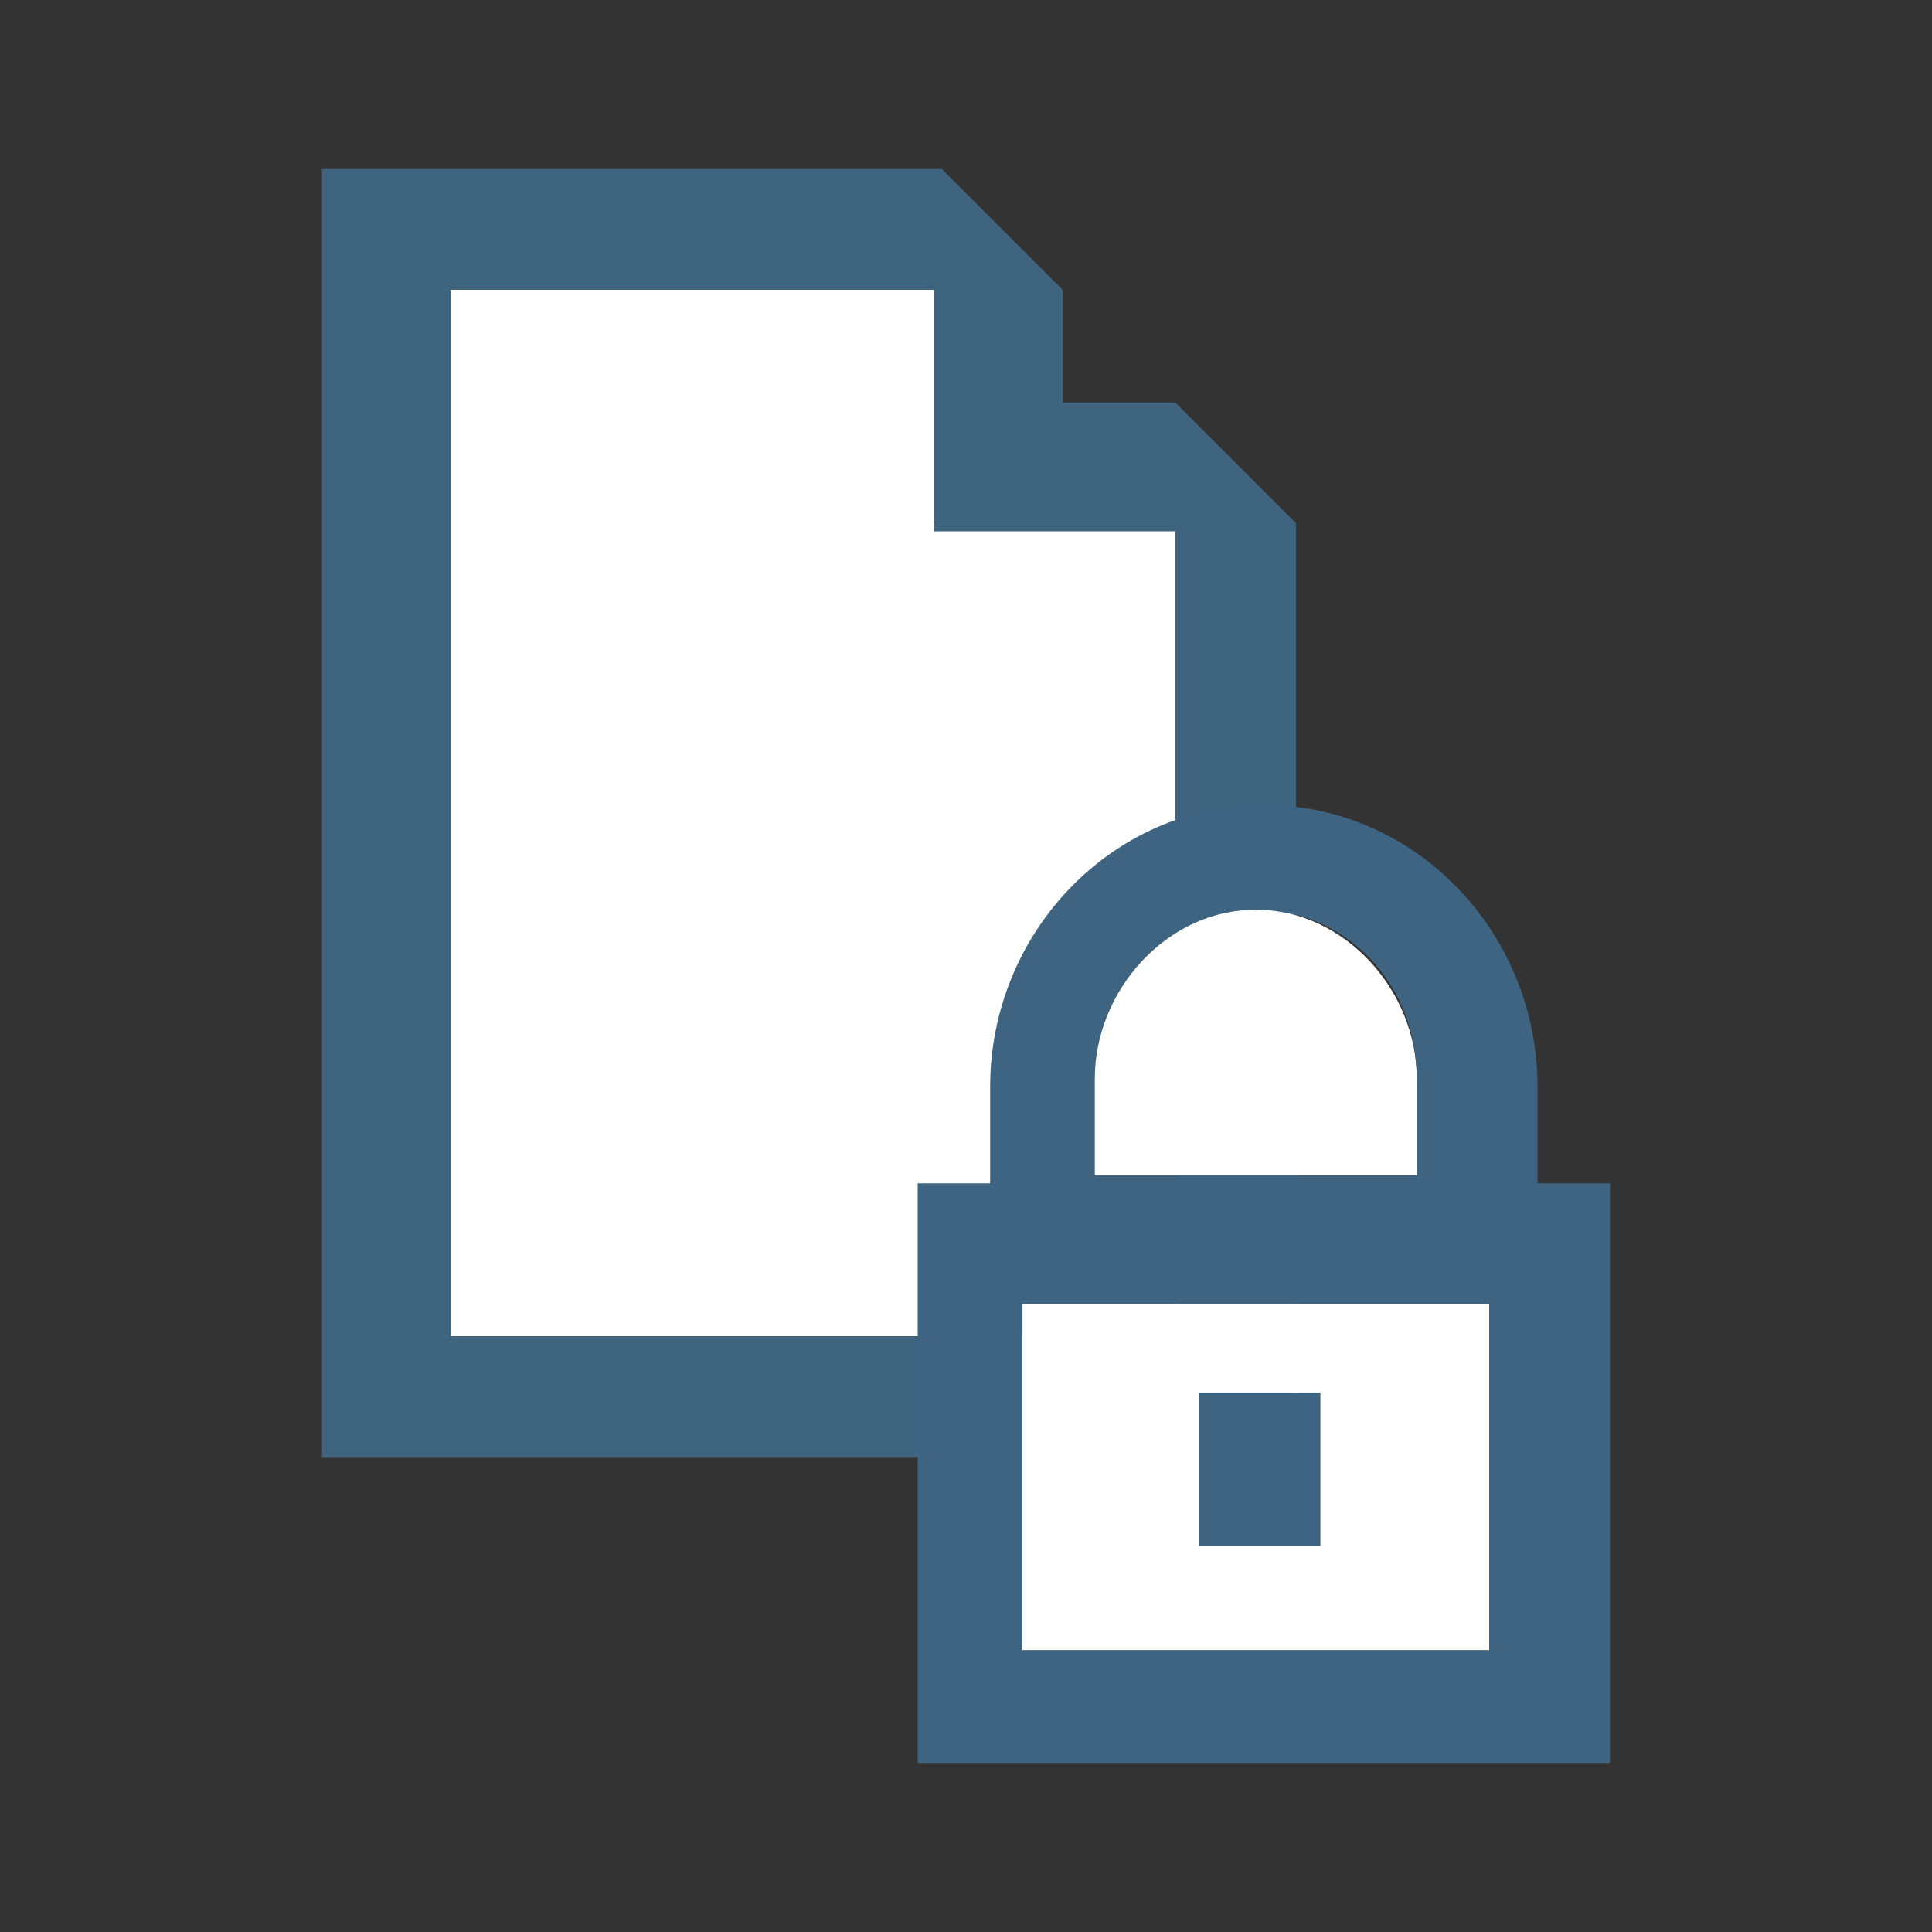 <?xml version="1.0" encoding="utf-8"?>
<!-- Generator: Adobe Illustrator 18.0.0, SVG Export Plug-In . SVG Version: 6.00 Build 0)  -->
<!DOCTYPE svg PUBLIC "-//W3C//DTD SVG 1.1//EN" "http://www.w3.org/Graphics/SVG/1.1/DTD/svg11.dtd">
<svg version="1.1" id="Layer_1" xmlns="http://www.w3.org/2000/svg" x="0px" y="0px"
     viewBox="0 0 24 24" enable-background="new 0 0 24 24" xml:space="preserve">
<rect x="0" y="0" width="24" height="24" fill="#333333" stroke="none"/>
<g>
	<g>
		<polygon fill="#FFFFFF" points="14.6,6.5 11.6,6.5 11.6,3.6 5.5,3.6 5.5,16.6 14.6,16.6 		"/>
    <path fill="#3E6480" d="M16.1,6.5L14.6,5v0h-1.4V3.6h0l-1.5-1.5H4v16h12.1L16.1,6.5z M5.5,3.6h6.1v3h3l0,10h-9V3.6z"/>
	</g>
  <g>
		<path fill="#FFFFFF" d="M17.6,13.4c0-1.1-0.9-2.1-2-2.1c-1.1,0-2,0.9-2,2.1v1.2h4V13.4z"/>
    <path fill="#FFFFFF" d="M12.7,20.5h5.8v-4.3h-5.8V20.5z M14.9,17.3h1.5v1.9h-1.5V17.3z"/>
    <rect x="14.9" y="17.3" fill="#3E6481" width="1.5" height="1.9"/>
    <path fill="#3E6481" d="M19.1,14.7v-1.2c0-1.9-1.5-3.5-3.4-3.5c-1.9,0-3.4,1.6-3.4,3.5v1.2h-0.9v7.2H20v-7.2H19.1z M13.6,13.4
			c0-1.1,0.9-2.1,2-2.1c1.1,0,2,0.9,2,2.1v1.2h-4V13.4z M18.5,20.5h-5.8v-4.3h5.8V20.5z"/>
	</g>
</g>
</svg>
